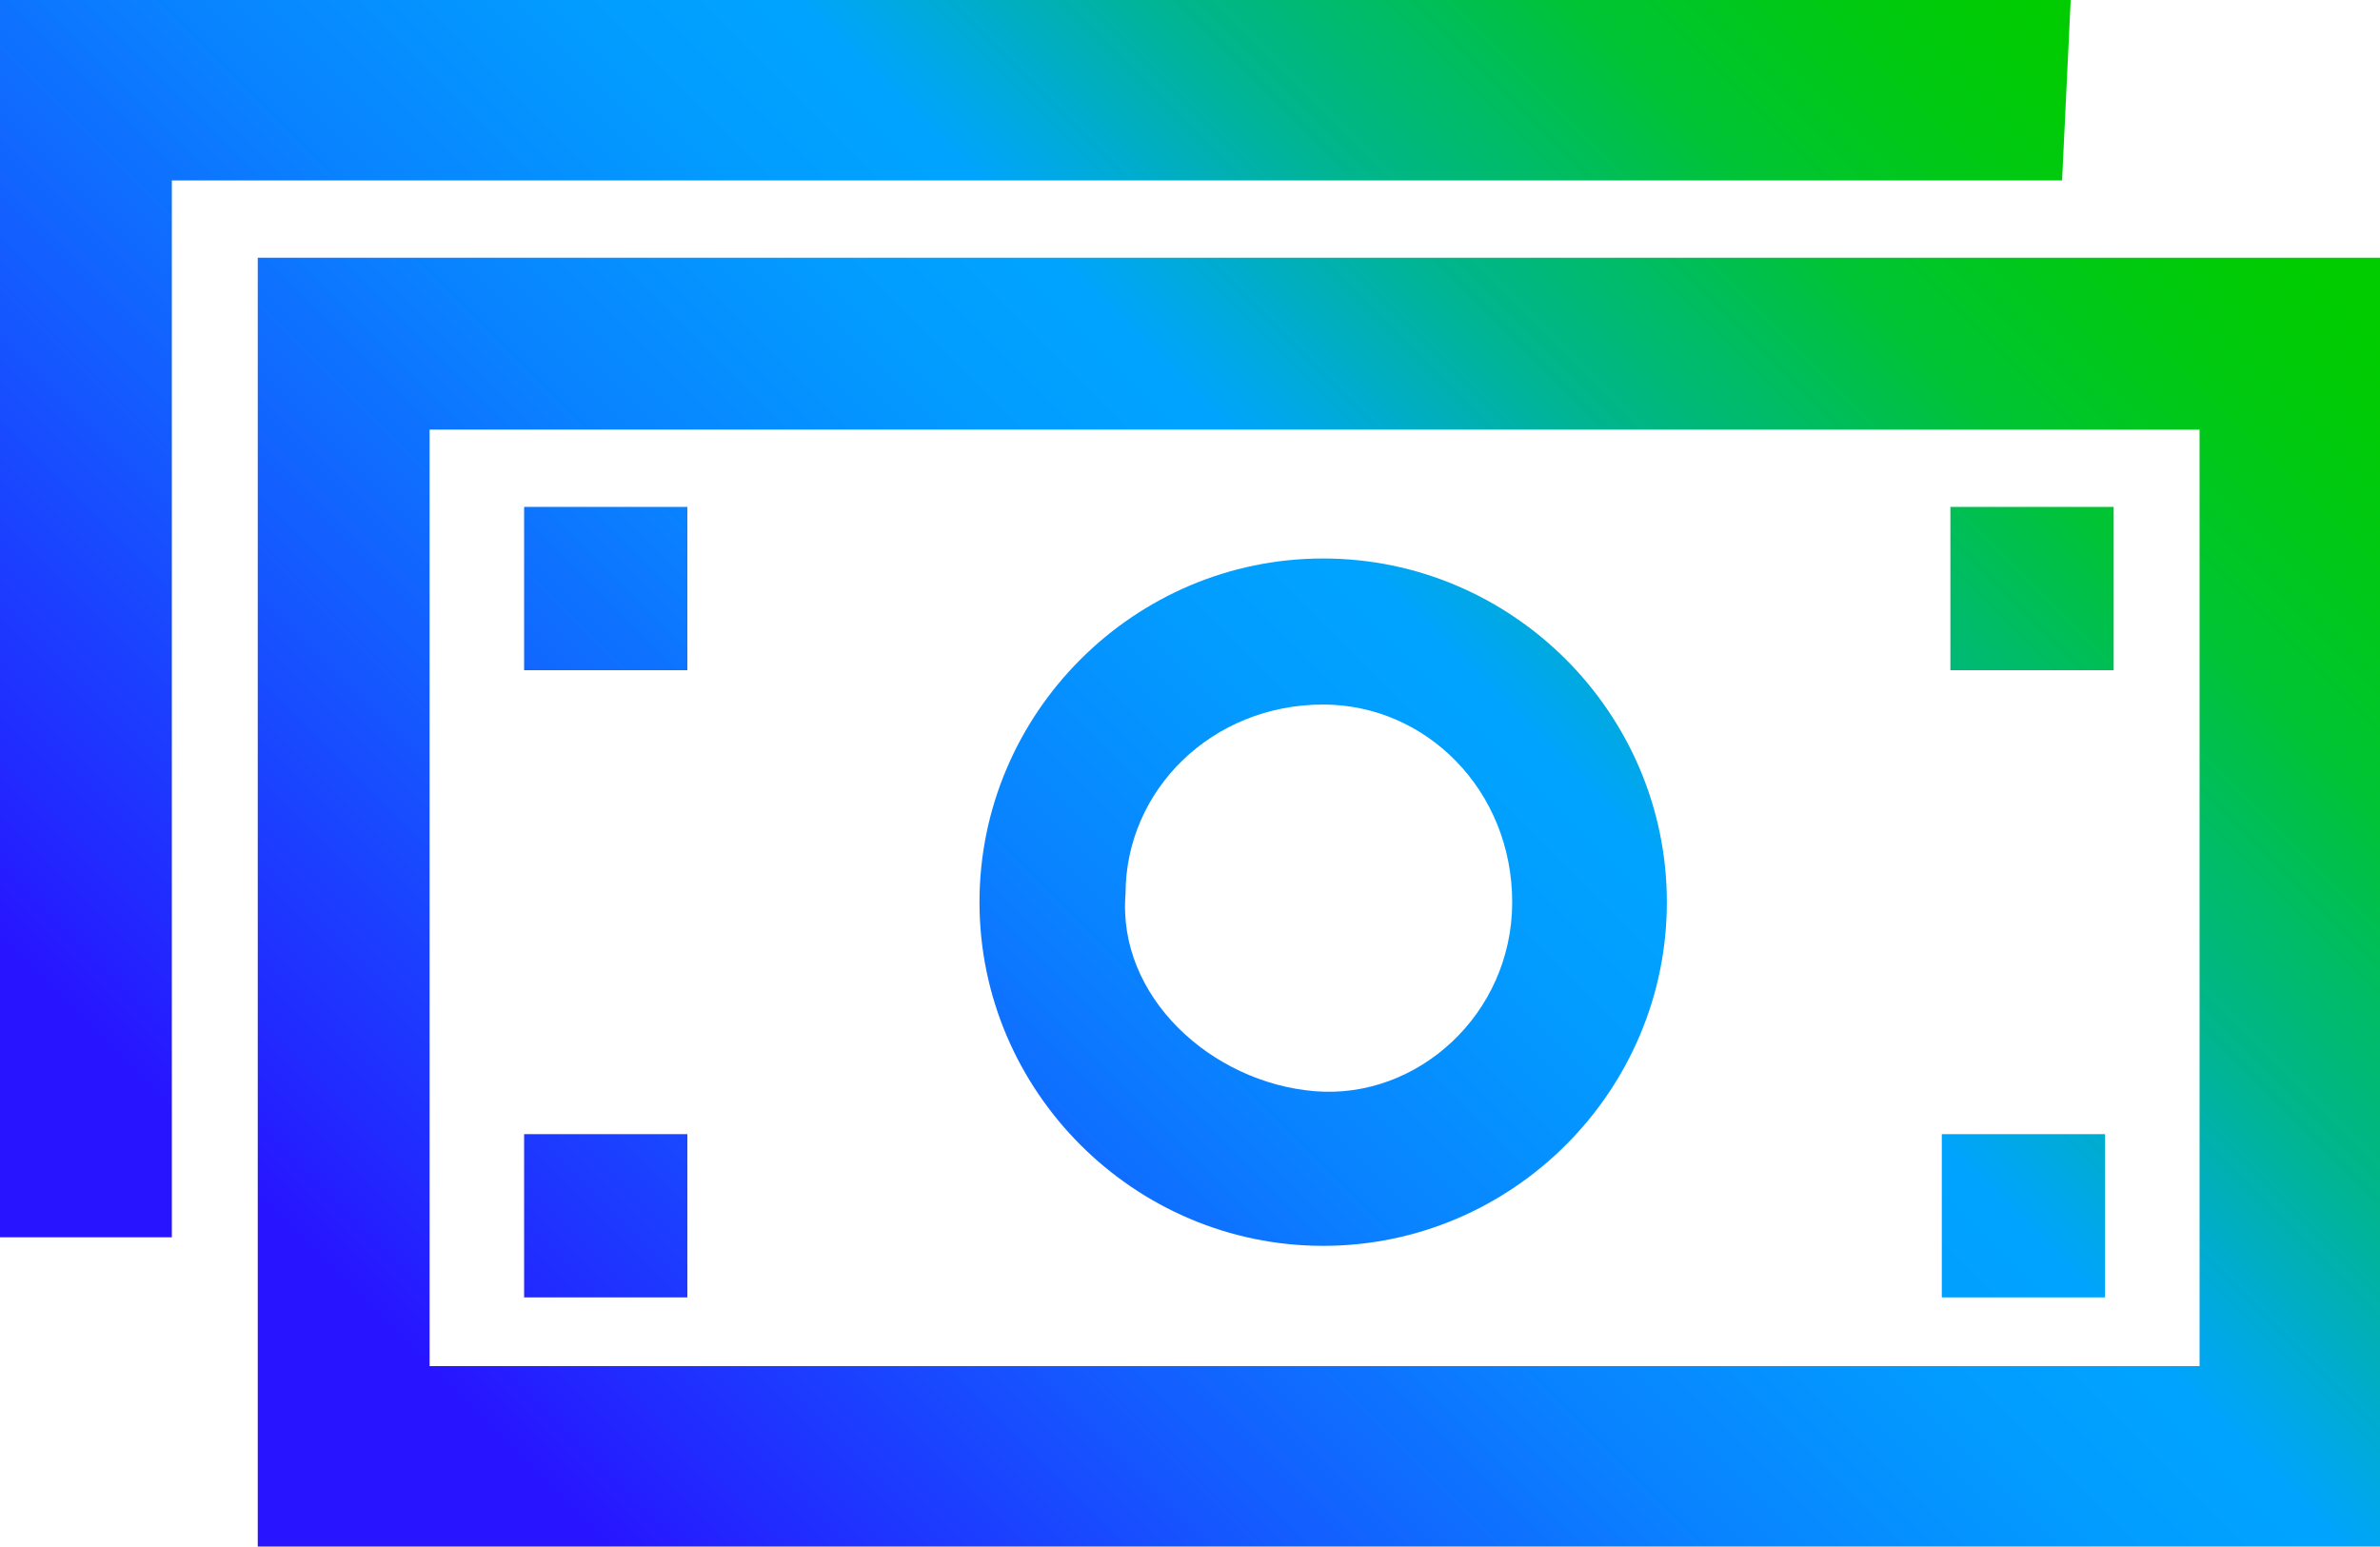 <?xml version="1.0" encoding="utf-8"?>
<!-- Generator: Adobe Illustrator 26.4.1, SVG Export Plug-In . SVG Version: 6.00 Build 0)  -->
<svg version="1.1" id="Layer_1" xmlns="http://www.w3.org/2000/svg" xmlns:xlink="http://www.w3.org/1999/xlink" x="0px" y="0px"
	 viewBox="0 0 27.7 18" style="enable-background:new 0 0 27.7 18;" xml:space="preserve">
<style type="text/css">
	.st0{fill:url(#SVGID_1_);}
</style>
<g id="Layer_1_00000159443972257237686350000000876861857010930622_">
	
		<linearGradient id="SVGID_1_" gradientUnits="userSpaceOnUse" x1="3.922" y1="1.867" x2="23.762" y2="21.707" gradientTransform="matrix(1 0 0 -1 0 20.78)">
		<stop  offset="0.1" style="stop-color:#2814FF"/>
		<stop  offset="0.14" style="stop-color:#2324FF"/>
		<stop  offset="0.3" style="stop-color:#145BFF"/>
		<stop  offset="0.43" style="stop-color:#0983FF"/>
		<stop  offset="0.54" style="stop-color:#029BFF"/>
		<stop  offset="0.61" style="stop-color:#00A4FF"/>
		<stop  offset="0.66" style="stop-color:#00ACCE"/>
		<stop  offset="0.72" style="stop-color:#00B590"/>
		<stop  offset="0.79" style="stop-color:#00BD5D"/>
		<stop  offset="0.84" style="stop-color:#00C434"/>
		<stop  offset="0.9" style="stop-color:#00C818"/>
		<stop  offset="0.95" style="stop-color:#00CB06"/>
		<stop  offset="0.98" style="stop-color:#00CC00"/>
	</linearGradient>
	<path class="st0" d="M3,3v15h24.7V3H3z M5,15.9V5h20.6v10.9H5z M24,2.1H2v12.3H0V0h24.1L24,2.1z M15.4,6.5c-2.2,0-4,1.8-4,4
		s1.8,4,4,4s4-1.8,4-4S17.6,6.5,15.4,6.5z M17.6,10.5c0,1.3-1.1,2.3-2.3,2.2s-2.3-1.1-2.2-2.3c0-1.2,1-2.2,2.3-2.2
		C16.6,8.2,17.6,9.2,17.6,10.5L17.6,10.5z M22.6,13.2h1.9v1.9h-1.9L22.6,13.2z M24.6,5.9v1.9h-1.9V5.9L24.6,5.9z M6.1,13.2H8v1.9
		H6.1V13.2z M6.1,5.9H8v1.9H6.1V5.9z"/>
</g>
</svg>
